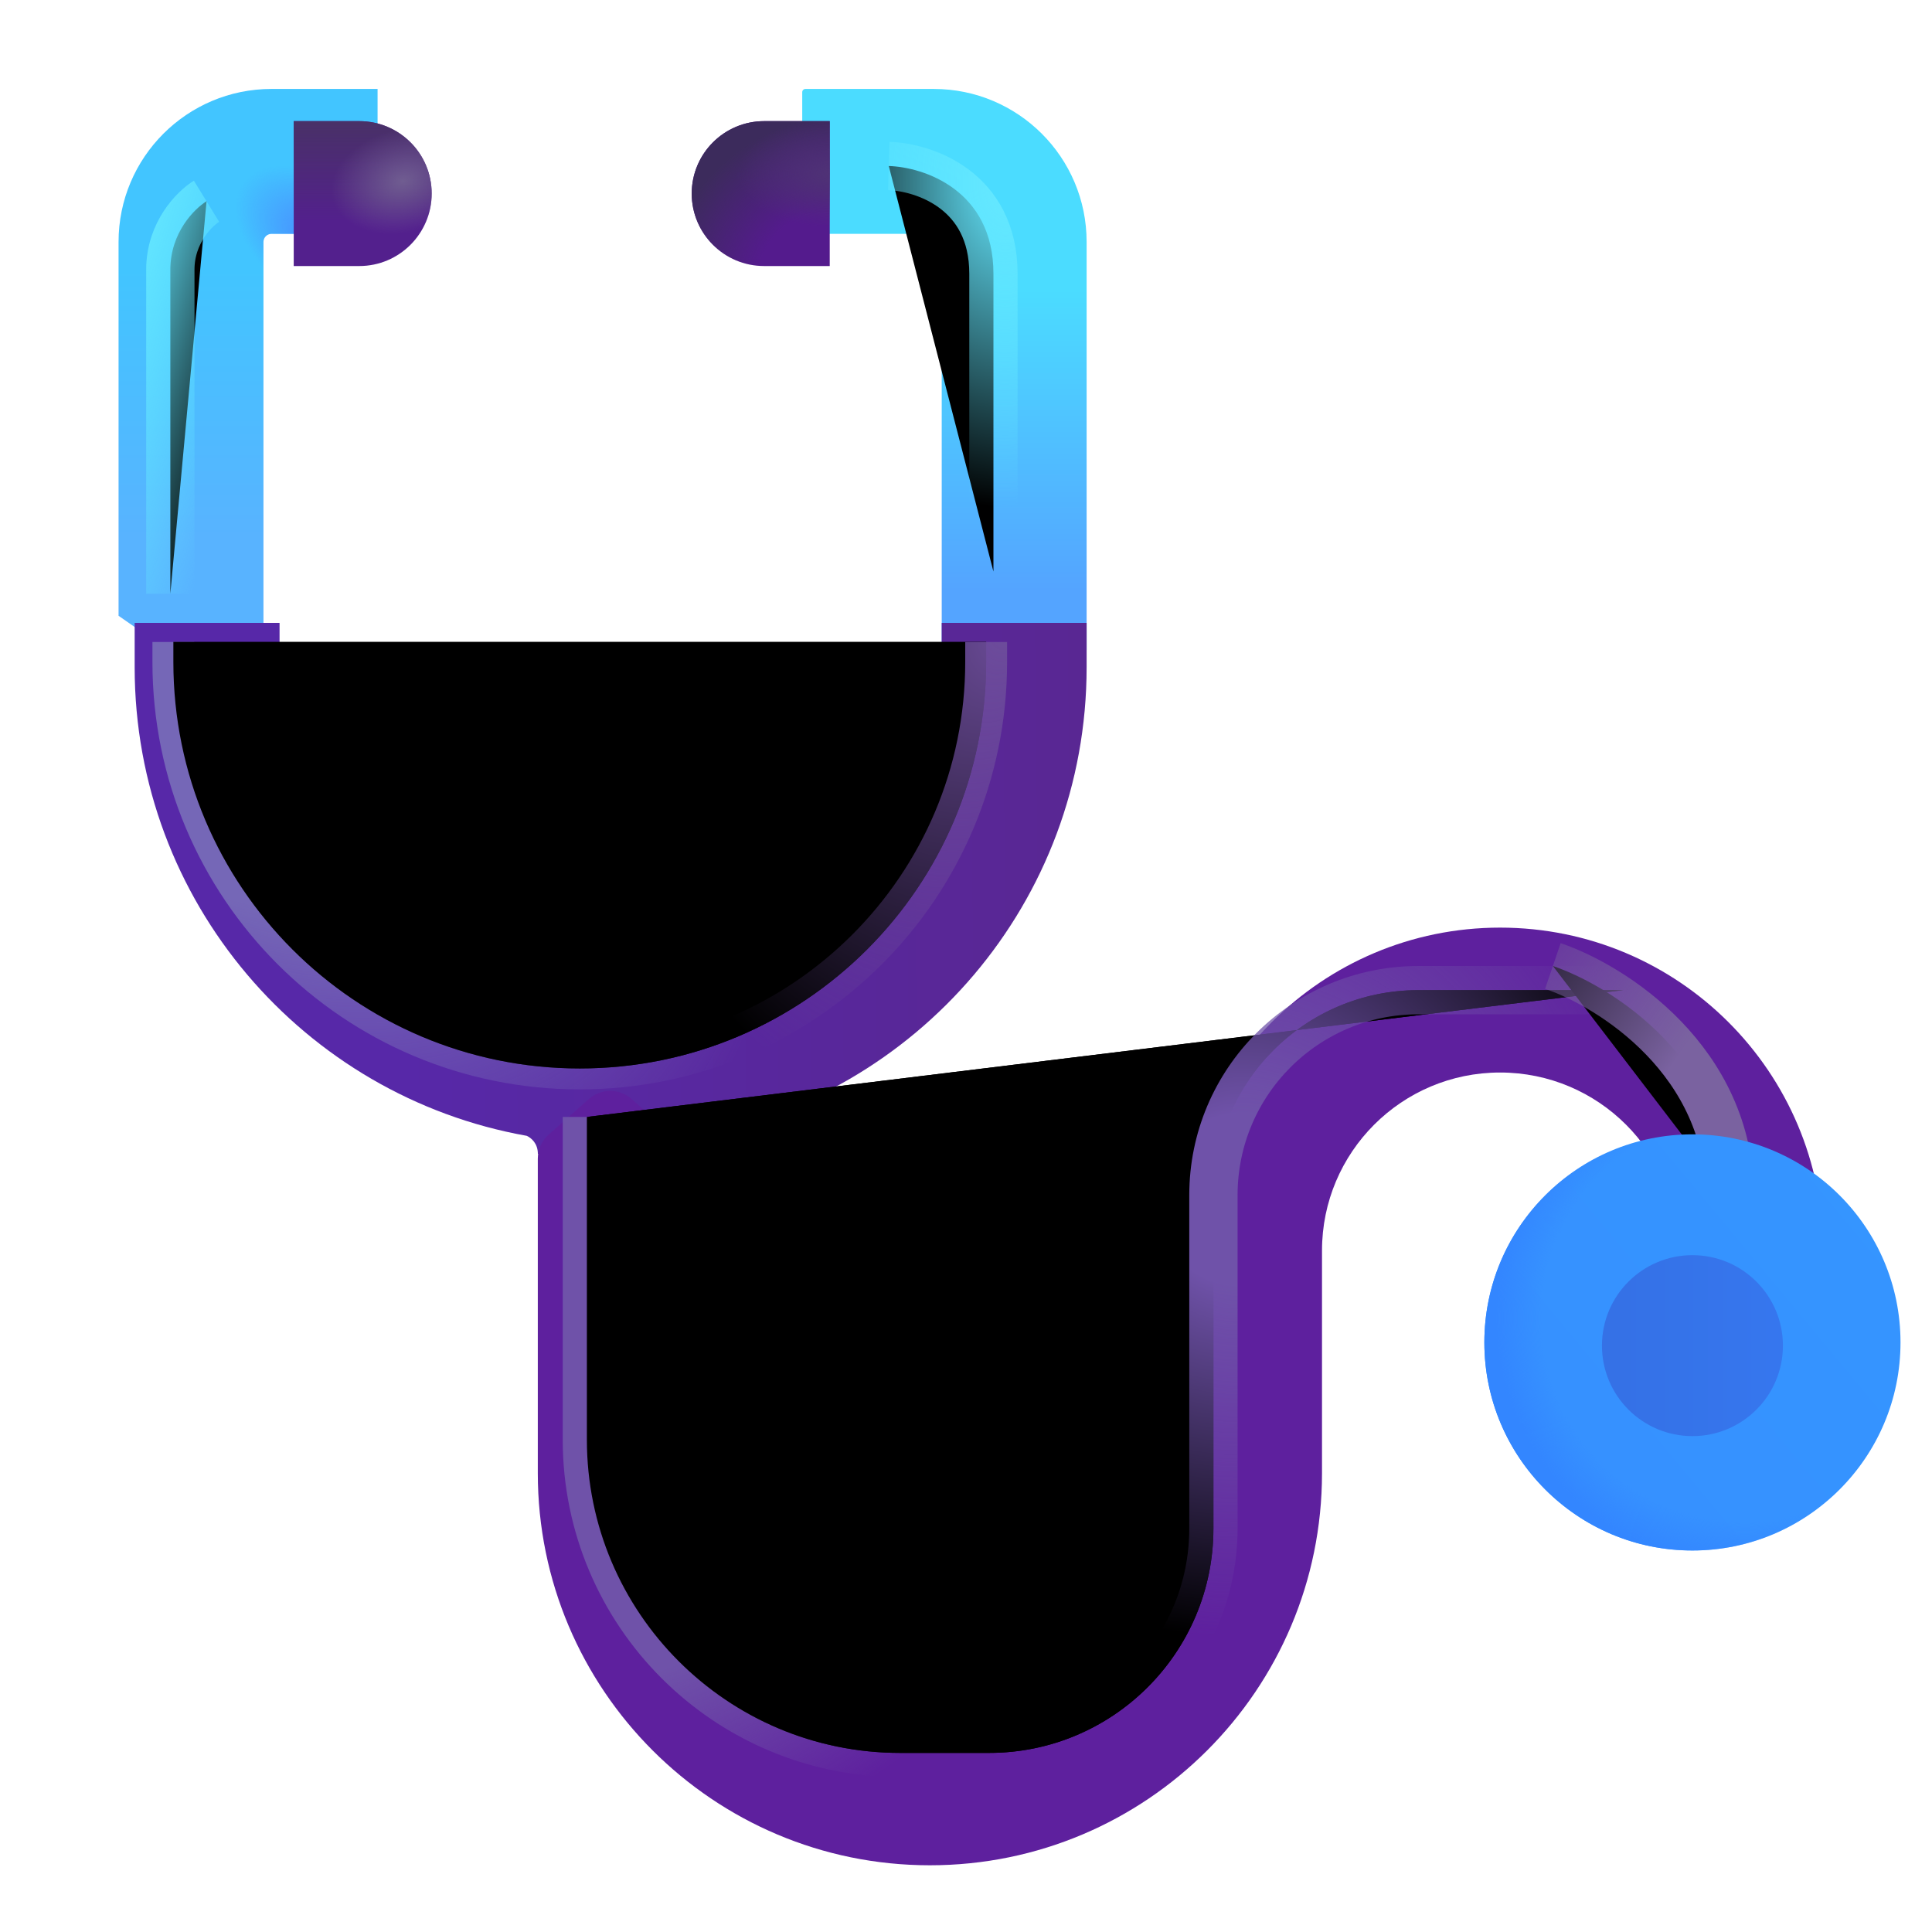 <svg viewBox="1 1 30 30" xmlns="http://www.w3.org/2000/svg">
<g filter="url(#filter0_i_18_25364)">
<path d="M6.363 2.881H4.716C3.405 2.881 2.341 3.944 2.341 5.256V11.062L4.591 12.625V5.256C4.591 5.187 4.647 5.131 4.716 5.131H6.363V2.881Z" fill="url(#paint0_linear_18_25364)"/>
<path d="M6.363 2.881H4.716C3.405 2.881 2.341 3.944 2.341 5.256V11.062L4.591 12.625V5.256C4.591 5.187 4.647 5.131 4.716 5.131H6.363V2.881Z" fill="url(#paint1_radial_18_25364)"/>
</g>
<g filter="url(#filter1_i_18_25364)">
<path d="M12.707 5.081C12.707 5.108 12.729 5.131 12.757 5.131H14.748C14.817 5.131 14.873 5.187 14.873 5.256V11.594H17.123V5.256C17.123 3.944 16.06 2.881 14.748 2.881H12.757C12.729 2.881 12.707 2.903 12.707 2.931V5.081Z" fill="url(#paint2_linear_18_25364)"/>
</g>
<g filter="url(#filter2_i_18_25364)">
<path d="M2.341 10.672V11.361C2.341 14.998 4.969 18.022 8.429 18.637C8.501 18.67 8.602 18.755 8.602 18.918H9.371V18.743C9.491 18.749 9.611 18.752 9.732 18.752C9.85 18.752 9.966 18.749 10.082 18.744V18.918H10.852C10.852 18.76 10.946 18.675 11.018 18.64C14.487 18.032 17.123 15.004 17.123 11.361V10.672H14.873V11.361C14.873 14.2 12.571 16.502 9.732 16.502C6.893 16.502 4.591 14.2 4.591 11.361V10.672H2.341Z" fill="url(#paint3_linear_18_25364)"/>
</g>
<g filter="url(#filter3_i_18_25364)">
<path d="M20.778 20.019C20.778 18.492 22.016 17.254 23.543 17.254C25.071 17.254 26.309 18.492 26.309 20.019H28.559C28.559 17.249 26.313 15.004 23.543 15.004C20.773 15.004 18.528 17.249 18.528 20.019L18.528 23.476C18.528 25.595 16.809 27.314 14.689 27.314C12.569 27.314 10.851 25.595 10.851 23.476V18.592C10.851 18.449 10.79 18.313 10.682 18.218L10.057 17.665C9.868 17.497 9.584 17.497 9.395 17.665L8.77 18.218C8.662 18.313 8.601 18.449 8.601 18.592V23.476C8.601 26.838 11.327 29.564 14.689 29.564C18.052 29.564 20.778 26.838 20.778 23.476L20.778 20.019Z" fill="#5E209E"/>
</g>
<g filter="url(#filter4_f_18_25364)">
<path d="M10.113 18.344V23.355C10.113 26.041 12.291 28.219 14.977 28.219H16.358C18.282 28.219 19.842 26.659 19.842 24.735V19.558C19.842 17.8 21.267 16.375 23.024 16.375V16.375H26.207" stroke="url(#paint4_radial_18_25364)" stroke-width="0.75"/>
<path d="M10.113 18.344V23.355C10.113 26.041 12.291 28.219 14.977 28.219H16.358C18.282 28.219 19.842 26.659 19.842 24.735V19.558C19.842 17.8 21.267 16.375 23.024 16.375V16.375H26.207" stroke="url(#paint5_radial_18_25364)" stroke-width="0.75"/>
</g>
<g filter="url(#filter5_f_18_25364)">
<path d="M25.113 16C26.03 16.312 27.863 17.469 27.863 19.594" stroke="url(#paint6_linear_18_25364)" stroke-width="0.75"/>
</g>
<g filter="url(#filter6_iii_18_25364)">
<circle cx="27.28" cy="21.845" r="3.231" fill="url(#paint7_linear_18_25364)"/>
<circle cx="27.28" cy="21.845" r="3.231" fill="url(#paint8_radial_18_25364)"/>
</g>
<g filter="url(#filter7_diii_18_25364)">
<circle cx="27.28" cy="21.845" r="1.405" fill="url(#paint9_linear_18_25364)"/>
</g>
<g filter="url(#filter8_f_18_25364)">
<path d="M3.692 10.969V11.28C3.692 14.766 6.517 17.591 10.002 17.591V17.591C13.487 17.591 16.313 14.766 16.313 11.28V10.969" stroke="url(#paint10_radial_18_25364)" stroke-width="0.65"/>
<path d="M3.692 10.969V11.28C3.692 14.766 6.517 17.591 10.002 17.591V17.591C13.487 17.591 16.313 14.766 16.313 11.28V10.969" stroke="url(#paint11_radial_18_25364)" stroke-width="0.65"/>
</g>
<path d="M5.561 5.131L5.561 2.881L6.578 2.881C7.2 2.881 7.703 3.384 7.703 4.006C7.703 4.627 7.2 5.131 6.578 5.131L5.561 5.131Z" fill="#53208D"/>
<path d="M5.561 5.131L5.561 2.881L6.578 2.881C7.2 2.881 7.703 3.384 7.703 4.006C7.703 4.627 7.2 5.131 6.578 5.131L5.561 5.131Z" fill="url(#paint12_linear_18_25364)"/>
<path d="M5.561 5.131L5.561 2.881L6.578 2.881C7.2 2.881 7.703 3.384 7.703 4.006C7.703 4.627 7.2 5.131 6.578 5.131L5.561 5.131Z" fill="url(#paint13_radial_18_25364)"/>
<g filter="url(#filter9_f_18_25364)">
<path d="M14.801 3.578C15.343 3.594 16.426 3.95 16.426 5.25C16.426 6.55 16.426 8.875 16.426 9.875" stroke="url(#paint14_radial_18_25364)" stroke-width="0.75"/>
</g>
<path d="M13.884 2.881V5.131H12.866C12.245 5.131 11.741 4.627 11.741 4.006C11.741 3.384 12.245 2.881 12.866 2.881H13.884Z" fill="#541B8D"/>
<path d="M13.884 2.881V5.131H12.866C12.245 5.131 11.741 4.627 11.741 4.006C11.741 3.384 12.245 2.881 12.866 2.881H13.884Z" fill="url(#paint15_radial_18_25364)"/>
<path d="M13.884 2.881V5.131H12.866C12.245 5.131 11.741 4.627 11.741 4.006C11.741 3.384 12.245 2.881 12.866 2.881H13.884Z" fill="url(#paint16_radial_18_25364)"/>
<g filter="url(#filter10_f_18_25364)">
<path d="M4.207 4.125C4.02 4.24 3.645 4.612 3.645 5.188C3.645 5.763 3.645 8.781 3.645 10.219" stroke="url(#paint17_linear_18_25364)" stroke-width="0.75"/>
</g>
<defs>
<filter id="filter0_i_18_25364" x="2.341" y="2.381" width="4.522" height="10.244" filterUnits="userSpaceOnUse" color-interpolation-filters="sRGB">
<feFlood flood-opacity="0" result="BackgroundImageFix"/>
<feBlend mode="normal" in="SourceGraphic" in2="BackgroundImageFix" result="shape"/>
<feColorMatrix in="SourceAlpha" type="matrix" values="0 0 0 0 0 0 0 0 0 0 0 0 0 0 0 0 0 0 127 0" result="hardAlpha"/>
<feOffset dx="0.5" dy="-0.5"/>
<feGaussianBlur stdDeviation="0.5"/>
<feComposite in2="hardAlpha" operator="arithmetic" k2="-1" k3="1"/>
<feColorMatrix type="matrix" values="0 0 0 0 0.227 0 0 0 0 0.49 0 0 0 0 0.824 0 0 0 1 0"/>
<feBlend mode="normal" in2="shape" result="effect1_innerShadow_18_25364"/>
</filter>
<filter id="filter1_i_18_25364" x="12.707" y="2.381" width="5.166" height="9.213" filterUnits="userSpaceOnUse" color-interpolation-filters="sRGB">
<feFlood flood-opacity="0" result="BackgroundImageFix"/>
<feBlend mode="normal" in="SourceGraphic" in2="BackgroundImageFix" result="shape"/>
<feColorMatrix in="SourceAlpha" type="matrix" values="0 0 0 0 0 0 0 0 0 0 0 0 0 0 0 0 0 0 127 0" result="hardAlpha"/>
<feOffset dx="0.75" dy="-0.5"/>
<feGaussianBlur stdDeviation="0.375"/>
<feComposite in2="hardAlpha" operator="arithmetic" k2="-1" k3="1"/>
<feColorMatrix type="matrix" values="0 0 0 0 0.192 0 0 0 0 0.494 0 0 0 0 0.98 0 0 0 1 0"/>
<feBlend mode="normal" in2="shape" result="effect1_innerShadow_18_25364"/>
</filter>
<filter id="filter2_i_18_25364" x="2.341" y="10.672" width="15.532" height="8.246" filterUnits="userSpaceOnUse" color-interpolation-filters="sRGB">
<feFlood flood-opacity="0" result="BackgroundImageFix"/>
<feBlend mode="normal" in="SourceGraphic" in2="BackgroundImageFix" result="shape"/>
<feColorMatrix in="SourceAlpha" type="matrix" values="0 0 0 0 0 0 0 0 0 0 0 0 0 0 0 0 0 0 127 0" result="hardAlpha"/>
<feOffset dx="0.75"/>
<feGaussianBlur stdDeviation="0.375"/>
<feComposite in2="hardAlpha" operator="arithmetic" k2="-1" k3="1"/>
<feColorMatrix type="matrix" values="0 0 0 0 0.267 0 0 0 0 0.173 0 0 0 0 0.416 0 0 0 1 0"/>
<feBlend mode="normal" in2="shape" result="effect1_innerShadow_18_25364"/>
</filter>
<filter id="filter3_i_18_25364" x="8.601" y="15.004" width="20.708" height="14.96" filterUnits="userSpaceOnUse" color-interpolation-filters="sRGB">
<feFlood flood-opacity="0" result="BackgroundImageFix"/>
<feBlend mode="normal" in="SourceGraphic" in2="BackgroundImageFix" result="shape"/>
<feColorMatrix in="SourceAlpha" type="matrix" values="0 0 0 0 0 0 0 0 0 0 0 0 0 0 0 0 0 0 127 0" result="hardAlpha"/>
<feOffset dx="0.75" dy="0.4"/>
<feGaussianBlur stdDeviation="0.375"/>
<feComposite in2="hardAlpha" operator="arithmetic" k2="-1" k3="1"/>
<feColorMatrix type="matrix" values="0 0 0 0 0.275 0 0 0 0 0.169 0 0 0 0 0.443 0 0 0 1 0"/>
<feBlend mode="normal" in2="shape" result="effect1_innerShadow_18_25364"/>
</filter>
<filter id="filter4_f_18_25364" x="9.238" y="15.5" width="17.469" height="13.594" filterUnits="userSpaceOnUse" color-interpolation-filters="sRGB">
<feFlood flood-opacity="0" result="BackgroundImageFix"/>
<feBlend mode="normal" in="SourceGraphic" in2="BackgroundImageFix" result="shape"/>
<feGaussianBlur stdDeviation="0.25" result="effect1_foregroundBlur_18_25364"/>
</filter>
<filter id="filter5_f_18_25364" x="24.492" y="15.145" width="4.246" height="4.949" filterUnits="userSpaceOnUse" color-interpolation-filters="sRGB">
<feFlood flood-opacity="0" result="BackgroundImageFix"/>
<feBlend mode="normal" in="SourceGraphic" in2="BackgroundImageFix" result="shape"/>
<feGaussianBlur stdDeviation="0.25" result="effect1_foregroundBlur_18_25364"/>
</filter>
<filter id="filter6_iii_18_25364" x="23.95" y="18.515" width="6.662" height="6.662" filterUnits="userSpaceOnUse" color-interpolation-filters="sRGB">
<feFlood flood-opacity="0" result="BackgroundImageFix"/>
<feBlend mode="normal" in="SourceGraphic" in2="BackgroundImageFix" result="shape"/>
<feColorMatrix in="SourceAlpha" type="matrix" values="0 0 0 0 0 0 0 0 0 0 0 0 0 0 0 0 0 0 127 0" result="hardAlpha"/>
<feOffset dx="-0.1" dy="0.1"/>
<feGaussianBlur stdDeviation="0.05"/>
<feComposite in2="hardAlpha" operator="arithmetic" k2="-1" k3="1"/>
<feColorMatrix type="matrix" values="0 0 0 0 0.325 0 0 0 0 0.749 0 0 0 0 1 0 0 0 1 0"/>
<feBlend mode="normal" in2="shape" result="effect1_innerShadow_18_25364"/>
<feColorMatrix in="SourceAlpha" type="matrix" values="0 0 0 0 0 0 0 0 0 0 0 0 0 0 0 0 0 0 127 0" result="hardAlpha"/>
<feOffset dx="0.1"/>
<feGaussianBlur stdDeviation="0.05"/>
<feComposite in2="hardAlpha" operator="arithmetic" k2="-1" k3="1"/>
<feColorMatrix type="matrix" values="0 0 0 0 0.251 0 0 0 0 0.384 0 0 0 0 1 0 0 0 1 0"/>
<feBlend mode="normal" in2="effect1_innerShadow_18_25364" result="effect2_innerShadow_18_25364"/>
<feColorMatrix in="SourceAlpha" type="matrix" values="0 0 0 0 0 0 0 0 0 0 0 0 0 0 0 0 0 0 127 0" result="hardAlpha"/>
<feOffset dy="-0.1"/>
<feGaussianBlur stdDeviation="0.05"/>
<feComposite in2="hardAlpha" operator="arithmetic" k2="-1" k3="1"/>
<feColorMatrix type="matrix" values="0 0 0 0 0.302 0 0 0 0 0.427 0 0 0 0 0.808 0 0 0 1 0"/>
<feBlend mode="normal" in2="effect2_innerShadow_18_25364" result="effect3_innerShadow_18_25364"/>
</filter>
<filter id="filter7_diii_18_25364" x="25.626" y="20.291" width="3.21" height="3.209" filterUnits="userSpaceOnUse" color-interpolation-filters="sRGB">
<feFlood flood-opacity="0" result="BackgroundImageFix"/>
<feColorMatrix in="SourceAlpha" type="matrix" values="0 0 0 0 0 0 0 0 0 0 0 0 0 0 0 0 0 0 127 0" result="hardAlpha"/>
<feOffset dx="-0.05" dy="0.05"/>
<feGaussianBlur stdDeviation="0.1"/>
<feComposite in2="hardAlpha" operator="out"/>
<feColorMatrix type="matrix" values="0 0 0 0 0.18 0 0 0 0 0.392 0 0 0 0 1 0 0 0 1 0"/>
<feBlend mode="normal" in2="BackgroundImageFix" result="effect1_dropShadow_18_25364"/>
<feBlend mode="normal" in="SourceGraphic" in2="effect1_dropShadow_18_25364" result="shape"/>
<feColorMatrix in="SourceAlpha" type="matrix" values="0 0 0 0 0 0 0 0 0 0 0 0 0 0 0 0 0 0 127 0" result="hardAlpha"/>
<feOffset dx="-0.05" dy="0.05"/>
<feGaussianBlur stdDeviation="0.05"/>
<feComposite in2="hardAlpha" operator="arithmetic" k2="-1" k3="1"/>
<feColorMatrix type="matrix" values="0 0 0 0 0.329 0 0 0 0 0.592 0 0 0 0 0.961 0 0 0 1 0"/>
<feBlend mode="normal" in2="shape" result="effect2_innerShadow_18_25364"/>
<feColorMatrix in="SourceAlpha" type="matrix" values="0 0 0 0 0 0 0 0 0 0 0 0 0 0 0 0 0 0 127 0" result="hardAlpha"/>
<feOffset dx="0.05" dy="-0.05"/>
<feGaussianBlur stdDeviation="0.05"/>
<feComposite in2="hardAlpha" operator="arithmetic" k2="-1" k3="1"/>
<feColorMatrix type="matrix" values="0 0 0 0 0.118 0 0 0 0 0.29 0 0 0 0 0.941 0 0 0 1 0"/>
<feBlend mode="normal" in2="effect2_innerShadow_18_25364" result="effect3_innerShadow_18_25364"/>
<feColorMatrix in="SourceAlpha" type="matrix" values="0 0 0 0 0 0 0 0 0 0 0 0 0 0 0 0 0 0 127 0" result="hardAlpha"/>
<feOffset dx="0.05"/>
<feGaussianBlur stdDeviation="0.05"/>
<feComposite in2="hardAlpha" operator="arithmetic" k2="-1" k3="1"/>
<feColorMatrix type="matrix" values="0 0 0 0 0.118 0 0 0 0 0.29 0 0 0 0 0.941 0 0 0 1 0"/>
<feBlend mode="normal" in2="effect3_innerShadow_18_25364" result="effect4_innerShadow_18_25364"/>
</filter>
<filter id="filter8_f_18_25364" x="2.867" y="10.469" width="14.271" height="7.947" filterUnits="userSpaceOnUse" color-interpolation-filters="sRGB">
<feFlood flood-opacity="0" result="BackgroundImageFix"/>
<feBlend mode="normal" in="SourceGraphic" in2="BackgroundImageFix" result="shape"/>
<feGaussianBlur stdDeviation="0.25" result="effect1_foregroundBlur_18_25364"/>
</filter>
<filter id="filter9_f_18_25364" x="14.29" y="2.703" width="3.011" height="7.672" filterUnits="userSpaceOnUse" color-interpolation-filters="sRGB">
<feFlood flood-opacity="0" result="BackgroundImageFix"/>
<feBlend mode="normal" in="SourceGraphic" in2="BackgroundImageFix" result="shape"/>
<feGaussianBlur stdDeviation="0.25" result="effect1_foregroundBlur_18_25364"/>
</filter>
<filter id="filter10_f_18_25364" x="2.77" y="3.305" width="2.133" height="7.414" filterUnits="userSpaceOnUse" color-interpolation-filters="sRGB">
<feFlood flood-opacity="0" result="BackgroundImageFix"/>
<feBlend mode="normal" in="SourceGraphic" in2="BackgroundImageFix" result="shape"/>
<feGaussianBlur stdDeviation="0.25" result="effect1_foregroundBlur_18_25364"/>
</filter>
<linearGradient id="paint0_linear_18_25364" x1="4.38" y1="5.67" x2="4.38" y2="9.848" gradientUnits="userSpaceOnUse">
<stop stop-color="#42C5FF"/>
<stop offset="1" stop-color="#58B3FF"/>
</linearGradient>
<radialGradient id="paint1_radial_18_25364" cx="0" cy="0" r="1" gradientUnits="userSpaceOnUse" gradientTransform="translate(5.551 5.281) rotate(-143.807) scale(1.588 0.937)">
<stop stop-color="#4984FF"/>
<stop offset="1" stop-color="#4984FF" stop-opacity="0"/>
</radialGradient>
<linearGradient id="paint2_linear_18_25364" x1="15.504" y1="6" x2="15.504" y2="10.672" gradientUnits="userSpaceOnUse">
<stop stop-color="#4BDCFF"/>
<stop offset="1" stop-color="#54A4FF"/>
</linearGradient>
<linearGradient id="paint3_linear_18_25364" x1="6.481" y1="15.216" x2="17.123" y2="15.105" gradientUnits="userSpaceOnUse">
<stop stop-color="#5728A8"/>
<stop offset="1" stop-color="#592793"/>
</linearGradient>
<radialGradient id="paint4_radial_18_25364" cx="0" cy="0" r="1" gradientUnits="userSpaceOnUse" gradientTransform="translate(8.488 19.406) rotate(50.379) scale(10.994 10.662)">
<stop offset="0.729" stop-color="#6F52A9"/>
<stop offset="1" stop-color="#6F52A9" stop-opacity="0"/>
</radialGradient>
<radialGradient id="paint5_radial_18_25364" cx="0" cy="0" r="1" gradientUnits="userSpaceOnUse" gradientTransform="translate(20.28 19.625) rotate(114.627) scale(6.807 6.661)">
<stop offset="0.196" stop-color="#6F52A9"/>
<stop offset="1" stop-color="#6F52A9" stop-opacity="0"/>
</radialGradient>
<linearGradient id="paint6_linear_18_25364" x1="28.145" y1="19.156" x2="23.113" y2="15.562" gradientUnits="userSpaceOnUse">
<stop offset="0.307" stop-color="#7A62A0"/>
<stop offset="1" stop-color="#7A62A0" stop-opacity="0"/>
</linearGradient>
<linearGradient id="paint7_linear_18_25364" x1="30.511" y1="19.844" x2="24.863" y2="24.531" gradientUnits="userSpaceOnUse">
<stop stop-color="#3595FF"/>
<stop offset="1" stop-color="#3690FF"/>
</linearGradient>
<radialGradient id="paint8_radial_18_25364" cx="0" cy="0" r="1" gradientUnits="userSpaceOnUse" gradientTransform="translate(28.098 21.469) rotate(135) scale(3.889)">
<stop offset="0.812" stop-color="#3386FF" stop-opacity="0"/>
<stop offset="0.996" stop-color="#3386FF"/>
</radialGradient>
<linearGradient id="paint9_linear_18_25364" x1="28.863" y1="21.845" x2="25.876" y2="21.845" gradientUnits="userSpaceOnUse">
<stop stop-color="#3677EF"/>
<stop offset="0.9" stop-color="#3571E6"/>
</linearGradient>
<radialGradient id="paint10_radial_18_25364" cx="0" cy="0" r="1" gradientUnits="userSpaceOnUse" gradientTransform="translate(3.692 10.411) rotate(46.474) scale(11.388 6.784)">
<stop offset="0.499" stop-color="#7567B7"/>
<stop offset="1" stop-color="#7567B7" stop-opacity="0"/>
</radialGradient>
<radialGradient id="paint11_radial_18_25364" cx="0" cy="0" r="1" gradientUnits="userSpaceOnUse" gradientTransform="translate(16.674 10.632) rotate(113.604) scale(7.776 4.862)">
<stop stop-color="#6D4D9B"/>
<stop offset="1" stop-color="#6D4D9B" stop-opacity="0"/>
</radialGradient>
<linearGradient id="paint12_linear_18_25364" x1="6.207" y1="2.766" x2="6.207" y2="4.453" gradientUnits="userSpaceOnUse">
<stop stop-color="#483264"/>
<stop offset="1" stop-color="#483264" stop-opacity="0"/>
</linearGradient>
<radialGradient id="paint13_radial_18_25364" cx="0" cy="0" r="1" gradientUnits="userSpaceOnUse" gradientTransform="translate(7.254 3.813) rotate(165.579) scale(1.129 0.801)">
<stop stop-color="#705D91"/>
<stop offset="1" stop-color="#705D91" stop-opacity="0"/>
</radialGradient>
<radialGradient id="paint14_radial_18_25364" cx="0" cy="0" r="1" gradientUnits="userSpaceOnUse" gradientTransform="translate(16.613 3.844) rotate(90.356) scale(5.031 3.143)">
<stop stop-color="#65E8FF"/>
<stop offset="1" stop-color="#65E8FF" stop-opacity="0"/>
</radialGradient>
<radialGradient id="paint15_radial_18_25364" cx="0" cy="0" r="1" gradientUnits="userSpaceOnUse" gradientTransform="translate(13.606 5.131) rotate(-134.071) scale(2.184 2.673)">
<stop offset="0.335" stop-color="#3C2B5C" stop-opacity="0"/>
<stop offset="0.968" stop-color="#3C2B5C"/>
</radialGradient>
<radialGradient id="paint16_radial_18_25364" cx="0" cy="0" r="1" gradientUnits="userSpaceOnUse" gradientTransform="translate(13.884 3.7) rotate(179.45) scale(1.438 0.819)">
<stop stop-color="#4F3276"/>
<stop offset="1" stop-color="#4F3276" stop-opacity="0"/>
</radialGradient>
<linearGradient id="paint17_linear_18_25364" x1="4.207" y1="0.594" x2="6.521" y2="1.247" gradientUnits="userSpaceOnUse">
<stop stop-color="#65E8FF"/>
<stop offset="1" stop-color="#65E8FF" stop-opacity="0"/>
</linearGradient>
</defs>
</svg>
